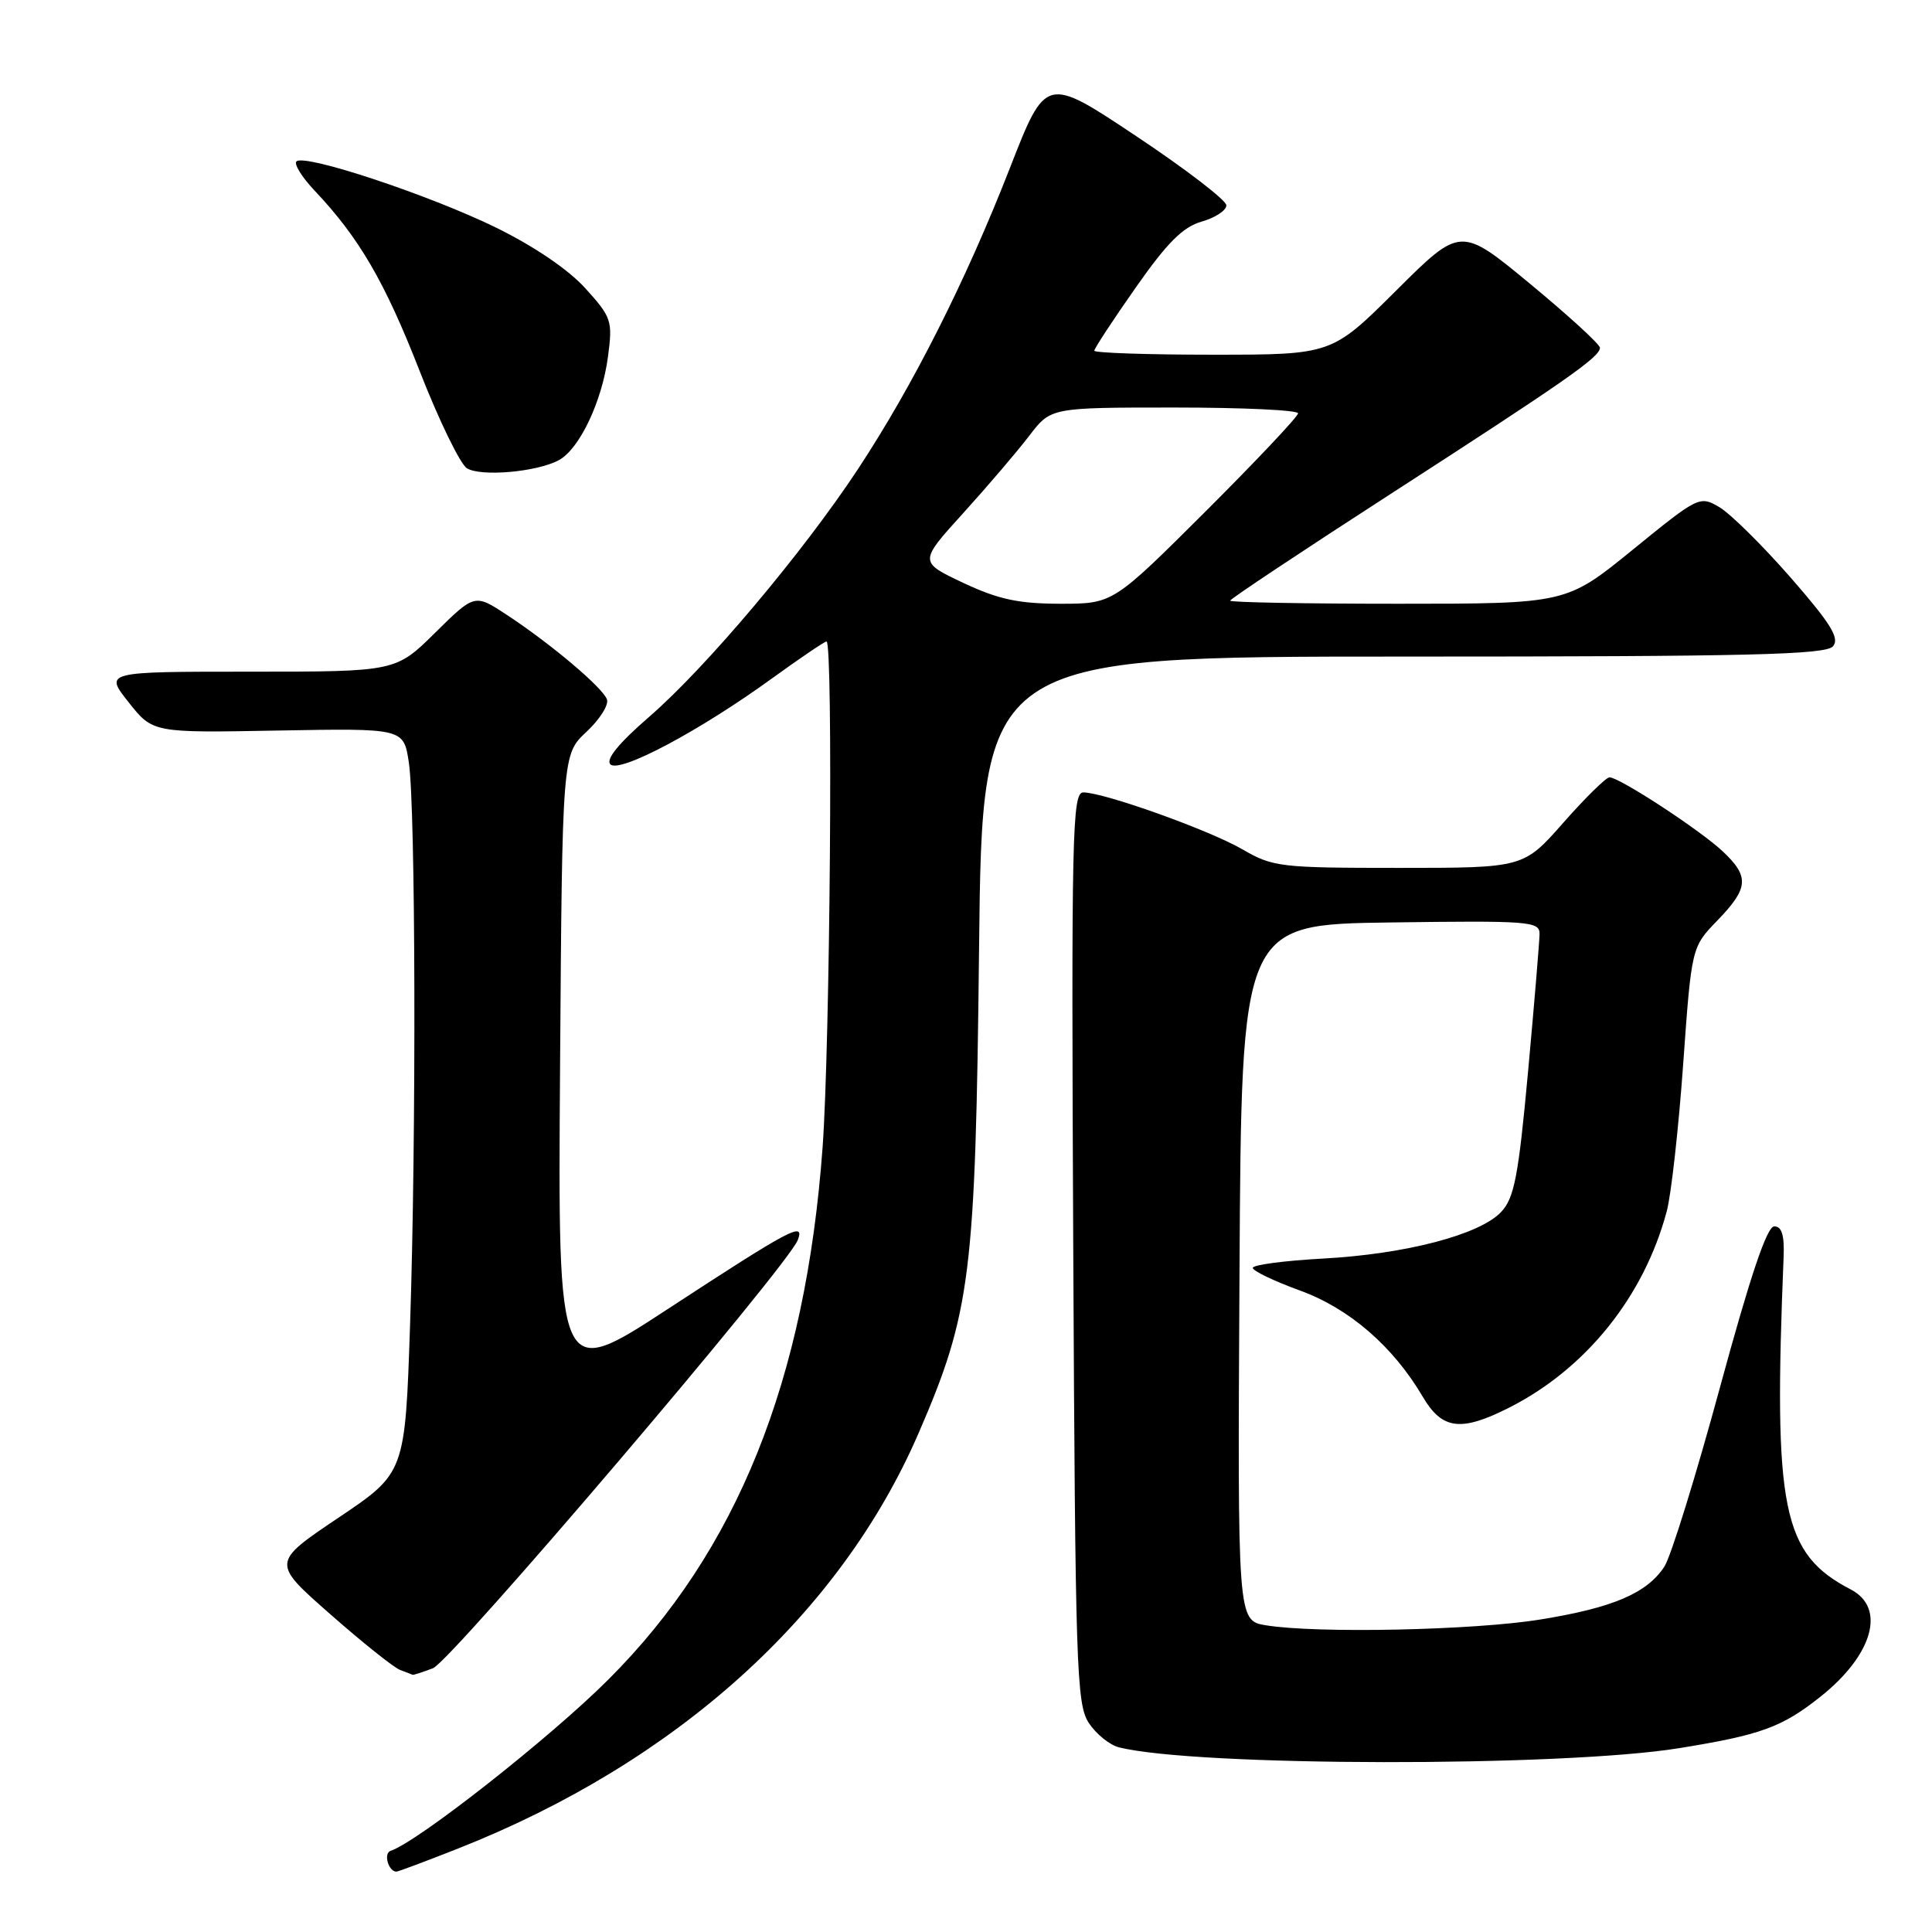 <?xml version="1.0" encoding="UTF-8" standalone="no"?>
<!DOCTYPE svg PUBLIC "-//W3C//DTD SVG 1.1//EN" "http://www.w3.org/Graphics/SVG/1.1/DTD/svg11.dtd" >
<svg xmlns="http://www.w3.org/2000/svg" xmlns:xlink="http://www.w3.org/1999/xlink" version="1.1" viewBox="0 0 256 256">
 <g >
 <path fill="currentColor"
d=" M 60.72 244.93 C 89.62 233.52 111.33 213.93 121.73 189.87 C 128.64 173.91 129.26 168.90 129.73 125.75 C 130.15 87.00 130.15 87.00 185.95 87.00 C 231.93 87.00 241.95 86.76 242.89 85.63 C 243.78 84.55 242.59 82.63 237.26 76.52 C 233.54 72.27 229.30 68.08 227.84 67.21 C 225.22 65.67 225.07 65.74 216.37 72.82 C 207.55 80.00 207.55 80.00 185.28 80.00 C 173.02 80.00 163.00 79.82 163.00 79.59 C 163.00 79.37 172.56 73.01 184.25 65.46 C 207.54 50.42 212.00 47.31 212.00 46.08 C 212.00 45.63 207.85 41.83 202.77 37.63 C 193.54 30.00 193.54 30.00 185.00 38.50 C 176.46 47.00 176.46 47.00 160.73 47.00 C 152.08 47.00 145.00 46.76 145.00 46.47 C 145.00 46.18 147.46 42.42 150.48 38.12 C 154.65 32.16 156.73 30.08 159.23 29.36 C 161.03 28.85 162.50 27.88 162.50 27.21 C 162.50 26.54 157.12 22.41 150.54 18.03 C 138.58 10.06 138.58 10.06 133.81 22.28 C 127.97 37.24 120.94 51.16 113.67 62.18 C 106.34 73.29 93.53 88.48 86.00 95.00 C 81.99 98.47 80.23 100.63 80.88 101.28 C 82.09 102.49 92.67 96.87 102.27 89.91 C 106.00 87.21 109.26 85.00 109.52 85.00 C 110.41 85.00 109.99 138.37 109.00 152.00 C 106.74 182.97 97.65 205.55 80.59 222.57 C 72.86 230.29 55.36 244.05 51.75 245.25 C 50.78 245.57 51.47 248.00 52.53 248.00 C 52.76 248.00 56.45 246.62 60.72 244.93 Z  M 222.50 231.64 C 233.32 229.89 236.10 228.88 241.17 224.86 C 248.16 219.33 249.95 213.07 245.25 210.62 C 236.14 205.88 234.97 200.10 236.34 166.50 C 236.45 163.66 236.09 162.50 235.10 162.50 C 234.13 162.50 231.94 169.00 227.90 183.85 C 224.71 195.59 221.40 206.27 220.54 207.58 C 218.23 211.11 213.72 213.04 204.11 214.59 C 195.28 216.03 174.45 216.46 167.74 215.36 C 163.98 214.74 163.98 214.74 164.24 168.62 C 164.50 122.50 164.50 122.50 184.25 122.23 C 202.59 121.98 204.00 122.08 204.00 123.73 C 203.99 124.70 203.31 132.90 202.48 141.95 C 201.20 155.89 200.65 158.74 198.91 160.59 C 196.07 163.61 186.25 166.18 175.25 166.77 C 170.16 167.05 166.00 167.60 166.00 168.00 C 166.00 168.40 168.81 169.75 172.25 171.00 C 178.79 173.38 184.58 178.38 188.52 185.07 C 191.09 189.45 193.58 189.76 200.01 186.50 C 210.18 181.34 217.86 171.76 220.86 160.47 C 221.44 158.29 222.42 149.53 223.03 141.00 C 224.14 125.50 224.14 125.50 227.57 121.96 C 231.72 117.67 231.83 116.15 228.25 112.79 C 225.23 109.96 214.58 103.00 213.27 103.00 C 212.82 103.00 210.07 105.70 207.16 109.00 C 201.88 115.00 201.88 115.00 185.37 115.00 C 169.68 115.00 168.65 114.88 164.68 112.57 C 160.29 110.01 146.29 105.00 143.54 105.00 C 142.07 105.00 141.95 110.41 142.21 165.30 C 142.48 220.91 142.64 225.80 144.26 228.28 C 145.23 229.76 147.03 231.22 148.27 231.53 C 158.45 234.09 206.94 234.16 222.50 231.64 Z  M 57.37 221.05 C 59.77 220.14 104.38 167.78 105.71 164.31 C 106.67 161.80 104.79 162.80 88.52 173.43 C 73.92 182.98 73.92 182.98 74.21 141.48 C 74.50 99.97 74.50 99.97 77.71 96.97 C 79.48 95.32 80.70 93.38 80.42 92.66 C 79.81 91.07 73.04 85.35 67.20 81.50 C 62.90 78.67 62.90 78.67 57.67 83.83 C 52.44 89.00 52.44 89.00 33.13 89.00 C 13.83 89.00 13.83 89.00 17.04 93.05 C 20.25 97.11 20.25 97.11 36.87 96.80 C 53.48 96.50 53.48 96.50 54.17 101.00 C 55.07 106.93 55.17 150.54 54.34 175.42 C 53.68 195.17 53.68 195.17 44.84 201.11 C 35.99 207.06 35.99 207.06 43.75 213.88 C 48.01 217.63 52.17 220.95 53.00 221.27 C 53.83 221.58 54.58 221.88 54.68 221.92 C 54.79 221.96 55.99 221.57 57.37 221.05 Z  M 74.04 60.98 C 76.77 59.52 79.77 53.22 80.56 47.27 C 81.19 42.50 81.05 42.06 77.57 38.21 C 75.33 35.73 70.77 32.63 65.71 30.15 C 56.85 25.82 40.33 20.34 39.28 21.39 C 38.93 21.74 40.01 23.49 41.69 25.26 C 47.59 31.51 50.97 37.30 55.59 49.12 C 58.15 55.68 60.98 61.49 61.87 62.05 C 63.73 63.19 71.11 62.55 74.04 60.98 Z  M 127.63 77.23 C 121.76 74.46 121.76 74.46 127.66 67.96 C 130.90 64.38 134.83 59.78 136.39 57.73 C 139.24 54.00 139.24 54.00 155.62 54.00 C 164.63 54.00 172.00 54.34 172.00 54.77 C 172.00 55.19 166.48 61.04 159.74 67.77 C 147.47 80.00 147.47 80.00 140.49 80.00 C 134.94 79.99 132.29 79.42 127.63 77.23 Z "/>
</g>
</svg>